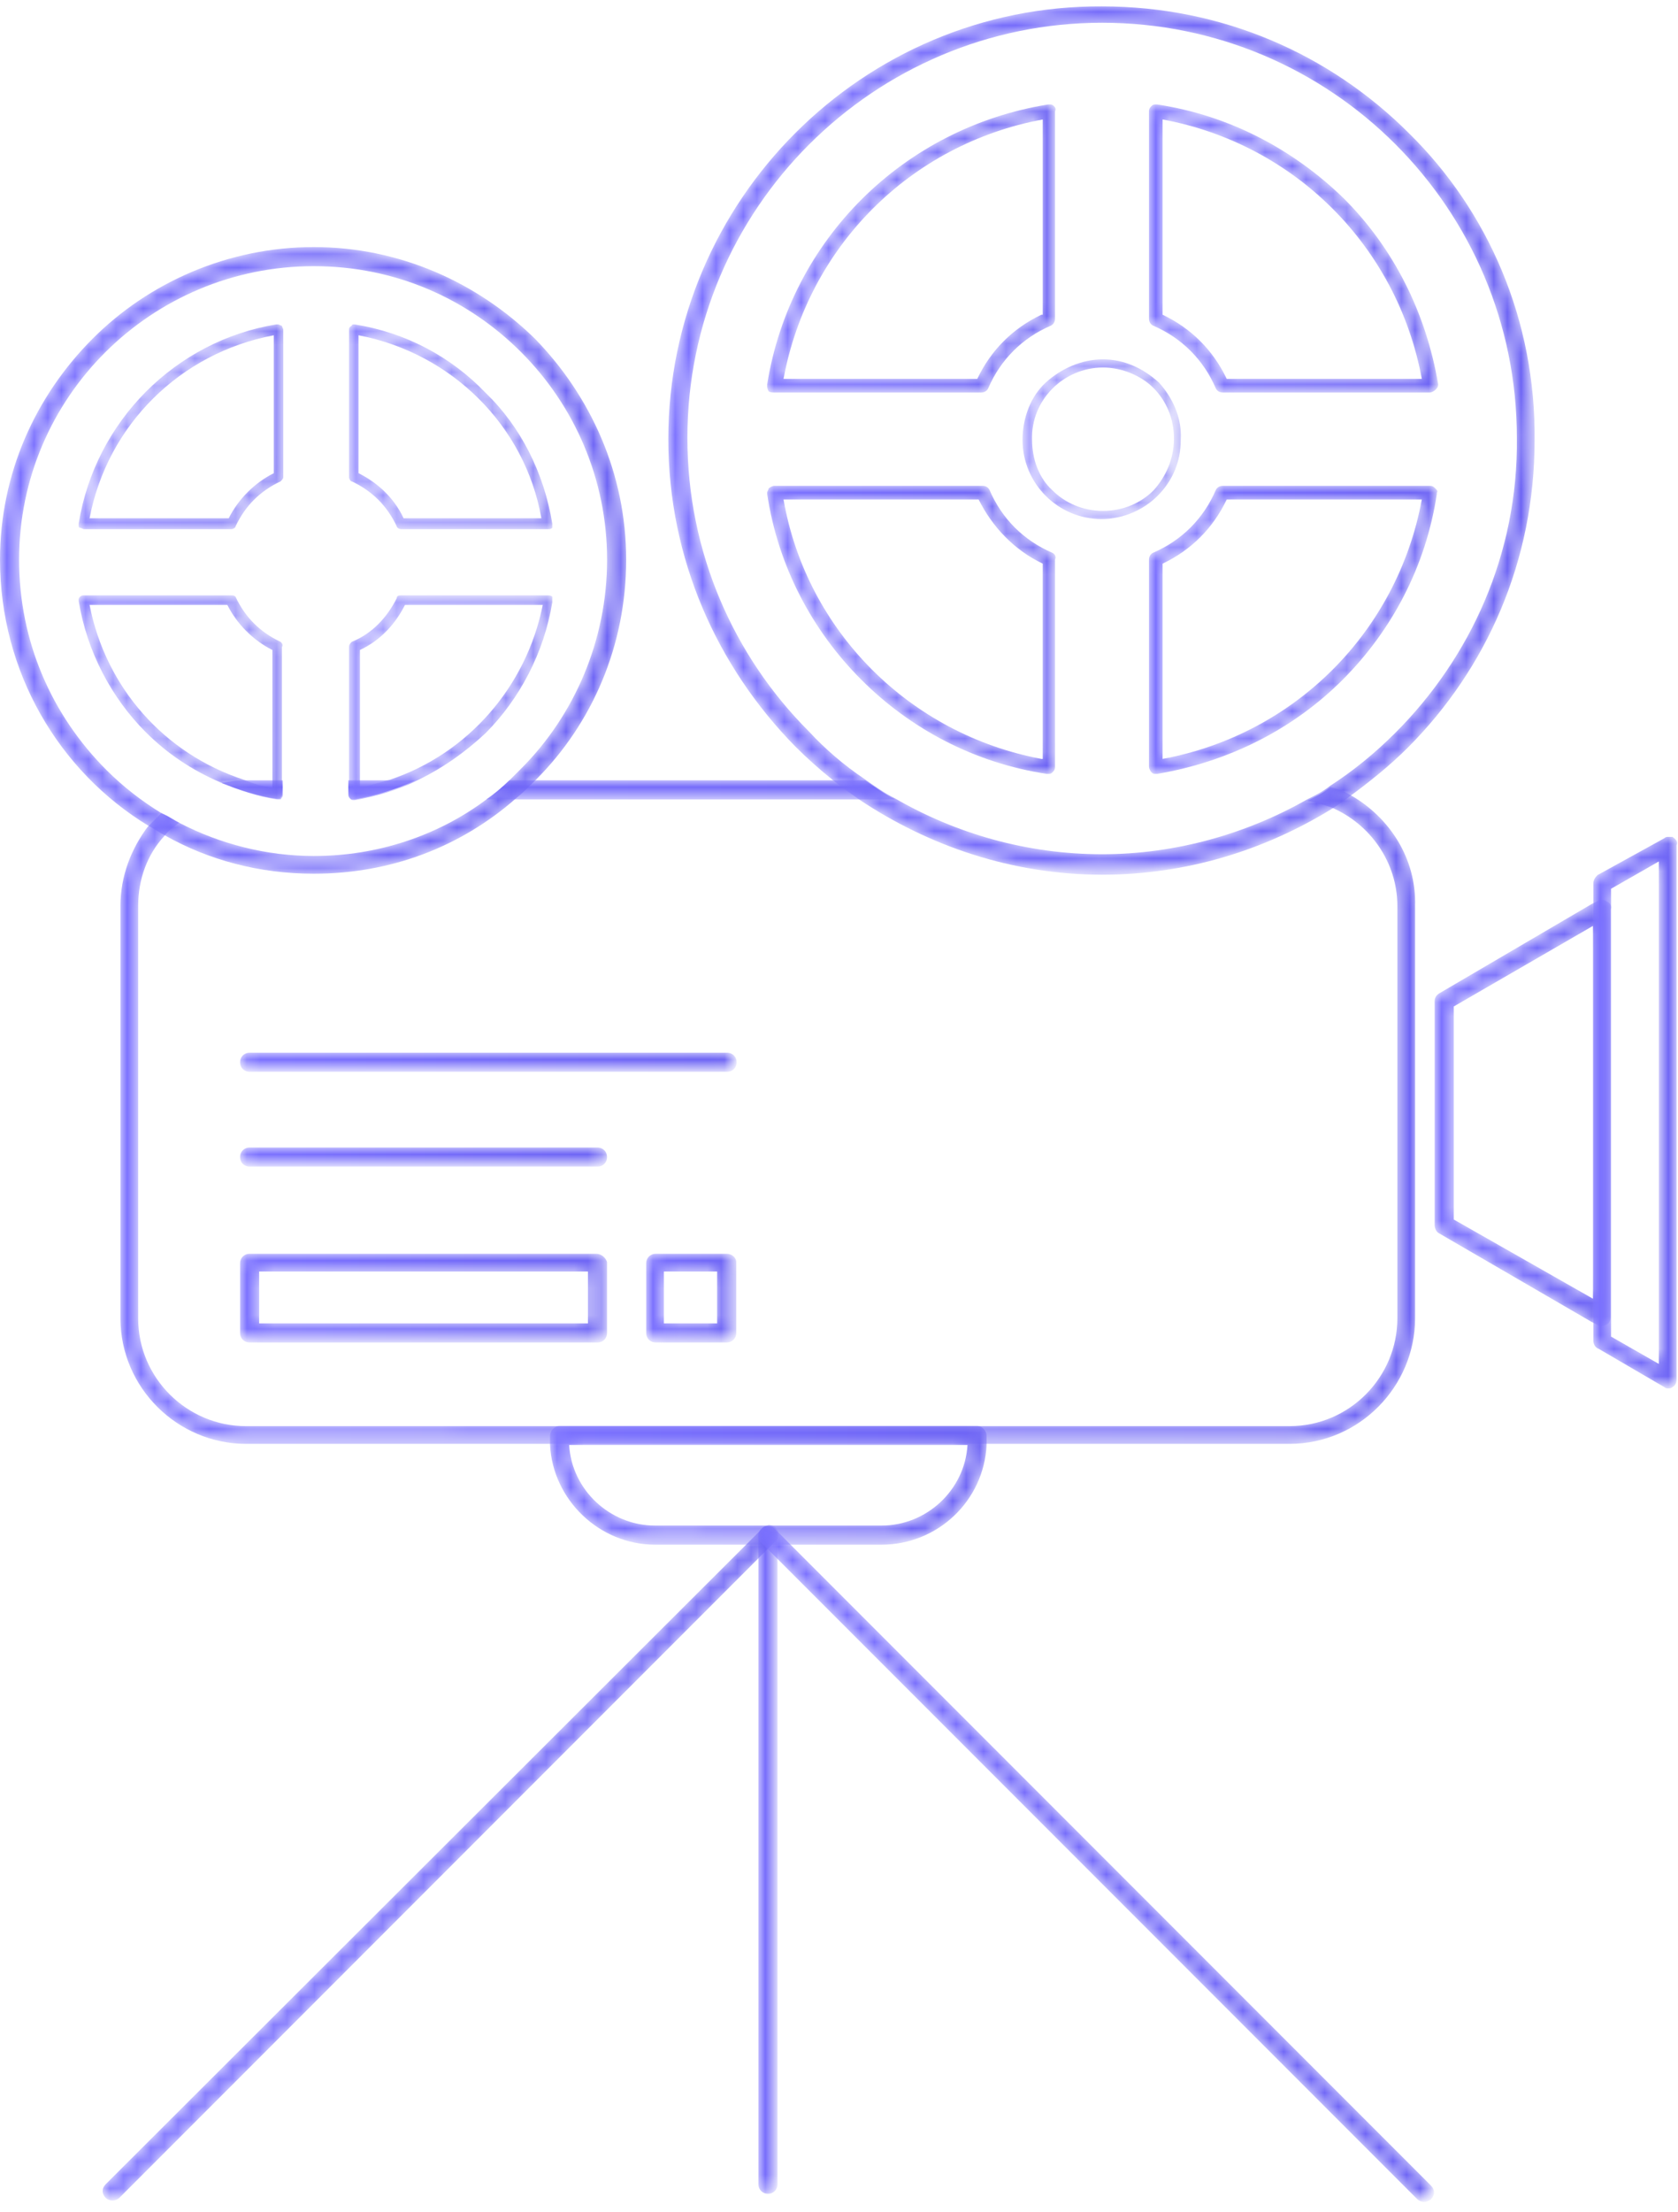 <?xml version="1.0" encoding="utf-8"?>
<!-- Generator: Adobe Illustrator 24.1.0, SVG Export Plug-In . SVG Version: 6.00 Build 0)  -->
<svg version="1.1" id="Capa_1" xmlns="http://www.w3.org/2000/svg" xmlns:xlink="http://www.w3.org/1999/xlink" x="0px" y="0px"
	 viewBox="0 0 123 162" style="enable-background:new 0 0 123 162;" xml:space="preserve">
<style type="text/css">
	.st0{filter:url(#Adobe_OpacityMaskFilter);}
	.st1{fill-rule:evenodd;clip-rule:evenodd;fill:#FFFFFF;}
	.st2{mask:url(#mask-2_1_);fill-rule:evenodd;clip-rule:evenodd;fill:url(#Fill-3_1_);}
	.st3{filter:url(#Adobe_OpacityMaskFilter_1_);}
	.st4{mask:url(#mask-5_1_);fill-rule:evenodd;clip-rule:evenodd;fill:url(#Fill-8_1_);}
	.st5{filter:url(#Adobe_OpacityMaskFilter_2_);}
	.st6{mask:url(#mask-8_1_);fill-rule:evenodd;clip-rule:evenodd;fill:url(#Fill-13_1_);}
	.st7{filter:url(#Adobe_OpacityMaskFilter_3_);}
	.st8{mask:url(#mask-11_1_);fill-rule:evenodd;clip-rule:evenodd;fill:url(#Fill-18_1_);}
	.st9{filter:url(#Adobe_OpacityMaskFilter_4_);}
	.st10{mask:url(#mask-14_1_);fill-rule:evenodd;clip-rule:evenodd;fill:url(#Fill-23_1_);}
	.st11{filter:url(#Adobe_OpacityMaskFilter_5_);}
	.st12{mask:url(#mask-17_1_);fill-rule:evenodd;clip-rule:evenodd;fill:url(#Fill-26_1_);}
	.st13{filter:url(#Adobe_OpacityMaskFilter_6_);}
	.st14{mask:url(#mask-20_1_);fill-rule:evenodd;clip-rule:evenodd;fill:url(#Fill-29_1_);}
	.st15{filter:url(#Adobe_OpacityMaskFilter_7_);}
	.st16{mask:url(#mask-23_1_);fill-rule:evenodd;clip-rule:evenodd;fill:url(#Fill-32_1_);}
	.st17{filter:url(#Adobe_OpacityMaskFilter_8_);}
	.st18{mask:url(#mask-26_1_);fill-rule:evenodd;clip-rule:evenodd;fill:url(#Fill-35_1_);}
	.st19{filter:url(#Adobe_OpacityMaskFilter_9_);}
	.st20{mask:url(#mask-29_1_);fill-rule:evenodd;clip-rule:evenodd;fill:url(#Fill-38_1_);}
	.st21{filter:url(#Adobe_OpacityMaskFilter_10_);}
	.st22{mask:url(#mask-32_1_);fill-rule:evenodd;clip-rule:evenodd;fill:url(#Fill-41_1_);}
	.st23{filter:url(#Adobe_OpacityMaskFilter_11_);}
	.st24{mask:url(#mask-35_1_);fill-rule:evenodd;clip-rule:evenodd;fill:url(#Fill-44_1_);}
	.st25{filter:url(#Adobe_OpacityMaskFilter_12_);}
	.st26{mask:url(#mask-38_1_);fill-rule:evenodd;clip-rule:evenodd;fill:url(#Fill-49_1_);}
	.st27{filter:url(#Adobe_OpacityMaskFilter_13_);}
	.st28{mask:url(#mask-41_1_);fill-rule:evenodd;clip-rule:evenodd;fill:url(#Fill-54_1_);}
	.st29{filter:url(#Adobe_OpacityMaskFilter_14_);}
	.st30{mask:url(#mask-44_1_);fill-rule:evenodd;clip-rule:evenodd;fill:url(#Fill-59_1_);}
	.st31{filter:url(#Adobe_OpacityMaskFilter_15_);}
	.st32{mask:url(#mask-47_1_);fill-rule:evenodd;clip-rule:evenodd;fill:url(#Fill-64_1_);}
	.st33{filter:url(#Adobe_OpacityMaskFilter_16_);}
	.st34{mask:url(#mask-50_1_);fill-rule:evenodd;clip-rule:evenodd;fill:url(#Fill-69_1_);}
	.st35{filter:url(#Adobe_OpacityMaskFilter_17_);}
	.st36{mask:url(#mask-53_1_);fill-rule:evenodd;clip-rule:evenodd;fill:url(#Fill-74_1_);}
	.st37{filter:url(#Adobe_OpacityMaskFilter_18_);}
	.st38{mask:url(#mask-56_1_);fill-rule:evenodd;clip-rule:evenodd;fill:url(#Fill-79_1_);}
	.st39{filter:url(#Adobe_OpacityMaskFilter_19_);}
	.st40{mask:url(#mask-59_1_);fill-rule:evenodd;clip-rule:evenodd;fill:url(#Fill-84_1_);}
	.st41{filter:url(#Adobe_OpacityMaskFilter_20_);}
	.st42{mask:url(#mask-62_1_);fill-rule:evenodd;clip-rule:evenodd;fill:url(#Fill-89_1_);}
	.st43{filter:url(#Adobe_OpacityMaskFilter_21_);}
	.st44{mask:url(#mask-65_1_);fill-rule:evenodd;clip-rule:evenodd;fill:url(#Fill-94_1_);}
</style>
<desc>Created with Sketch.</desc>
<g id="GIFOS">
	<g id="_x30_0-UI-Kit" transform="translate(-639, -2141)">
		<g id="camara" transform="translate(639, 2141)">
			<g id="Group-97">
				<g id="Group-5" transform="translate(8.328, 57.055)">
					<g id="Clip-4">
					</g>
					<defs>
						<filter id="Adobe_OpacityMaskFilter" filterUnits="userSpaceOnUse" x="0.5" y="0.1" width="95" height="48.7">
							<feColorMatrix  type="matrix" values="1 0 0 0 0  0 1 0 0 0  0 0 1 0 0  0 0 0 1 0"/>
						</filter>
					</defs>
					<mask maskUnits="userSpaceOnUse" x="0.5" y="0.1" width="95" height="48.7" id="mask-2_1_">
						<g class="st0">
							<path id="path-1_1_" class="st1" d="M9.7,0.1c-5.1,0-9.3,4.1-9.3,9.2l0,0v30.2c0,5.1,4.2,9.2,9.3,9.2l0,0h76.5
								c5.1,0,9.3-4.1,9.3-9.2l0,0V9.3c0-5.1-4.2-9.2-9.3-9.2l0,0H9.7z M1.8,39.6V9.3c0-4.3,3.5-7.9,7.9-7.9l0,0h76.5
								c4.3,0,7.9,3.5,7.9,7.9l0,0v30.2c0,4.3-3.5,7.9-7.9,7.9l0,0H9.7C5.4,47.4,1.8,43.9,1.8,39.6L1.8,39.6z"/>
						</g>
					</mask>
					
						<linearGradient id="Fill-3_1_" gradientUnits="userSpaceOnUse" x1="-241.845" y1="437.362" x2="-240.845" y2="437.362" gradientTransform="matrix(95.039 0 0 -48.73 22985.068 21337.086)">
						<stop  offset="0" style="stop-color:#7C72FF"/>
						<stop  offset="1" style="stop-color:#6D64F4"/>
					</linearGradient>
					<path id="Fill-3" class="st2" d="M17.2,0.1v1c0,0.1,0,0.2,0.1,0.3c0.1,0.1,0.1,0.1,0.2,0.1c0,0,0,0,0.1,0
						c1.6-0.3,3.1-0.7,4.5-1.4H17.2z M90.7,1.2C90.7,1.2,90.7,1.2,90.7,1.2c-0.5-0.3-1-0.5-1.5-0.6c-0.5,0.4-1.1,0.7-1.7,1
						c0.6,0.1,1.2,0.3,1.8,0.5c2.8,1.2,4.8,4,4.8,7.2v30.2c0,4.3-3.5,7.9-7.9,7.9H9.7c-4.3,0-7.9-3.5-7.9-7.9V9.3
						c0-2,0.7-3.8,1.9-5.1c0.3-0.4,0.7-0.7,1.1-1C4.4,3,4,2.7,3.5,2.5c-0.3,0.3-0.7,0.7-1,1C1.3,5.1,0.5,7.1,0.5,9.3v30.2
						c0,5.1,4.2,9.2,9.2,9.2h76.5c5.1,0,9.2-4.2,9.2-9.2V9.3C95.5,5.8,93.5,2.8,90.7,1.2z M57.3,1.5c-0.8-0.4-1.5-0.9-2.2-1.4H29
						c-0.5,0.5-1.1,1-1.7,1.4H57.3z M9.7,0.1c-0.1,0-0.2,0-0.2,0c-0.5,0-1.1,0.1-1.6,0.2c1.3,0.5,2.7,1,4.1,1.2c0,0,0,0,0.1,0
						c0.1,0,0.2,0,0.2-0.1c0.1-0.1,0.1-0.2,0.1-0.3v-1H9.7z"/>
				</g>
				<g id="Group-10" transform="translate(48.688, 0.067)">
					<g id="Clip-9">
					</g>
					<defs>
						<filter id="Adobe_OpacityMaskFilter_1_" filterUnits="userSpaceOnUse" x="0.3" y="0.3" width="63.6" height="63.6">
							<feColorMatrix  type="matrix" values="1 0 0 0 0  0 1 0 0 0  0 0 1 0 0  0 0 0 1 0"/>
						</filter>
					</defs>
					<mask maskUnits="userSpaceOnUse" x="0.3" y="0.3" width="63.6" height="63.6" id="mask-5_1_">
						<g class="st3">
							<path id="path-4_1_" class="st1" d="M32.1,0.3C14.6,0.3,0.3,14.6,0.3,32.1l0,0c0,17.5,14.3,31.8,31.8,31.8l0,0
								c17.5,0,31.8-14.3,31.8-31.8l0,0C63.9,14.6,49.7,0.3,32.1,0.3z M1.7,32.1c0-16.8,13.6-30.4,30.4-30.4l0,0
								c16.8,0,30.4,13.6,30.4,30.4l0,0c0,16.8-13.6,30.4-30.4,30.4l0,0C15.4,62.5,1.7,48.9,1.7,32.1L1.7,32.1z"/>
						</g>
					</mask>
					
						<linearGradient id="Fill-8_1_" gradientUnits="userSpaceOnUse" x1="-280.976" y1="495.977" x2="-279.976" y2="495.977" gradientTransform="matrix(63.596 0 0 -63.564 17869.162 31558.195)">
						<stop  offset="0" style="stop-color:#7C72FF"/>
						<stop  offset="1" style="stop-color:#6D64F4"/>
					</linearGradient>
					<path id="Fill-8" class="st4" d="M54.6,9.7c-5.8-5.8-13.7-9.3-22.5-9.3C14.6,0.3,0.3,14.6,0.3,32.1c0,8.8,3.6,16.7,9.3,22.5
						c0.9,0.9,1.8,1.7,2.8,2.5c0.6,0.5,1.2,0.9,1.9,1.4c5.1,3.4,11.2,5.5,17.8,5.5c6.2,0,11.9-1.8,16.8-4.8c0.5-0.3,0.9-0.6,1.3-0.9
						c0,0,0,0,0,0c1.5-1.1,3-2.3,4.3-3.6c5.8-5.8,9.3-13.7,9.3-22.5C63.9,23.4,60.4,15.4,54.6,9.7z M53.6,53.6
						c-1.5,1.5-3.1,2.8-4.8,3.9c-0.5,0.4-1.1,0.7-1.7,1c-4.4,2.5-9.6,4-15,4c-5.5,0-10.7-1.5-15.2-4.1c-0.8-0.4-1.5-0.9-2.2-1.4
						c-1.5-1-2.9-2.2-4.1-3.5c-5.5-5.5-8.9-13.1-8.9-21.5c0-16.8,13.7-30.4,30.4-30.4c8.4,0,16,3.4,21.5,8.9
						c5.5,5.5,8.9,13.1,8.9,21.5C62.6,40.5,59.1,48.1,53.6,53.6z"/>
				</g>
				<g id="Group-15" transform="translate(0, 17.996)">
					<g id="Clip-14">
					</g>
					<defs>
						<filter id="Adobe_OpacityMaskFilter_2_" filterUnits="userSpaceOnUse" x="0" y="0.1" width="45.9" height="45.9">
							<feColorMatrix  type="matrix" values="1 0 0 0 0  0 1 0 0 0  0 0 1 0 0  0 0 0 1 0"/>
						</filter>
					</defs>
					<mask maskUnits="userSpaceOnUse" x="0" y="0.1" width="45.9" height="45.9" id="mask-8_1_">
						<g class="st5">
							<path id="path-7_1_" class="st1" d="M0,23C0,35.7,10.3,46,23,46l0,0c12.7,0,23-10.3,23-22.9l0,0c0-12.6-10.3-22.9-23-22.9
								l0,0C10.3,0.1,0,10.4,0,23 M1.4,23C1.4,11.1,11.1,1.5,23,1.5l0,0c11.9,0,21.6,9.7,21.6,21.6l0,0c0,11.9-9.7,21.6-21.6,21.6
								l0,0C11.1,44.6,1.4,34.9,1.4,23"/>
						</g>
					</mask>
					
						<linearGradient id="Fill-13_1_" gradientUnits="userSpaceOnUse" x1="-230.858" y1="475.988" x2="-229.858" y2="475.988" gradientTransform="matrix(45.901 0 0 -45.877 10596.584 21860.104)">
						<stop  offset="0" style="stop-color:#7C72FF"/>
						<stop  offset="1" style="stop-color:#6D64F4"/>
					</linearGradient>
					<path id="Fill-13" class="st6" d="M39.2,6.8C35,2.7,29.3,0.1,23,0.1c-6.3,0-12.1,2.6-16.2,6.7C2.6,11,0,16.7,0,23
						c0,8.2,4.3,15.5,10.9,19.5c0.4,0.2,0.8,0.5,1.2,0.7C15.3,45,19,46,23,46c5.7,0,10.8-2,14.8-5.5c0.5-0.4,0.9-0.8,1.4-1.3
						c0,0,0.1-0.1,0.1-0.1c4.1-4.1,6.6-9.8,6.6-16.1C45.9,16.7,43.3,11,39.2,6.8z M38.2,38.3c-0.3,0.3-0.6,0.6-0.9,0.9
						c-0.5,0.5-1.1,1-1.7,1.4c-3.5,2.6-7.9,4.1-12.6,4.1c-3.5,0-6.9-0.9-9.8-2.4c-0.4-0.2-0.9-0.5-1.3-0.7c-1.5-0.9-2.9-2-4.1-3.2
						C3.8,34.4,1.4,29,1.4,23C1.4,11.1,11.1,1.5,23,1.5c6,0,11.3,2.4,15.2,6.3c3.9,3.9,6.3,9.3,6.3,15.2S42.1,34.4,38.2,38.3z"/>
				</g>
				<g id="Group-20" transform="translate(74.953, 26.32)">
					<g id="Clip-19">
					</g>
					<defs>
						<filter id="Adobe_OpacityMaskFilter_3_" filterUnits="userSpaceOnUse" x="0" y="0" width="11.7" height="11.7">
							<feColorMatrix  type="matrix" values="1 0 0 0 0  0 1 0 0 0  0 0 1 0 0  0 0 0 1 0"/>
						</filter>
					</defs>
					<mask maskUnits="userSpaceOnUse" x="0" y="0" width="11.7" height="11.7" id="mask-11_1_">
						<g class="st7">
							<path id="path-10_1_" class="st1" d="M0,5.9c0,3.2,2.6,5.8,5.8,5.8l0,0c3.2,0,5.8-2.6,5.8-5.8l0,0C11.7,2.6,9.1,0,5.9,0l0,0
								C2.6,0,0,2.6,0,5.9 M0.6,5.9C0.6,3,3,0.6,5.9,0.6l0,0c2.9,0,5.2,2.3,5.2,5.2l0,0c0,2.9-2.3,5.2-5.2,5.2l0,0
								C3,11.1,0.6,8.7,0.6,5.9"/>
						</g>
					</mask>
					
						<linearGradient id="Fill-18_1_" gradientUnits="userSpaceOnUse" x1="-290.729" y1="445.94" x2="-289.729" y2="445.94" gradientTransform="matrix(11.67 0 0 -11.664 3392.725 5207.313)">
						<stop  offset="0" style="stop-color:#7C72FF"/>
						<stop  offset="1" style="stop-color:#6D64F4"/>
					</linearGradient>
					<path id="Fill-18" class="st8" d="M10,1.7C8.9,0.7,7.5,0,5.9,0C4.3,0,2.8,0.7,1.7,1.7S0,4.3,0,5.9c0,3.2,2.6,5.8,5.8,5.8
						c1.6,0,3.1-0.7,4.1-1.7c1.1-1.1,1.7-2.5,1.7-4.1C11.7,4.3,11,2.8,10,1.7z M9.6,9.6c-0.9,0.9-2.2,1.5-3.7,1.5s-2.8-0.6-3.7-1.5
						c-1-0.9-1.5-2.3-1.5-3.7C0.6,3,3,0.6,5.9,0.6c1.4,0,2.8,0.6,3.7,1.5c0.9,0.9,1.5,2.2,1.5,3.7S10.5,8.6,9.6,9.6z"/>
				</g>
				<g id="Group-25" transform="translate(39.719, 104.439)">
					<g id="Clip-24">
					</g>
					<defs>
						<filter id="Adobe_OpacityMaskFilter_4_" filterUnits="userSpaceOnUse" x="0.6" y="0" width="32" height="8.6">
							<feColorMatrix  type="matrix" values="1 0 0 0 0  0 1 0 0 0  0 0 1 0 0  0 0 0 1 0"/>
						</filter>
					</defs>
					<mask maskUnits="userSpaceOnUse" x="0.6" y="0" width="32" height="8.6" id="mask-14_1_">
						<g class="st9">
							<path id="path-13_1_" class="st1" d="M1.3,0C0.9,0,0.6,0.4,0.6,0.7l0,0V1c0,4.2,3.4,7.7,7.7,7.7l0,0h16.6
								c4.2,0,7.7-3.4,7.7-7.7l0,0V0.7c0-0.4-0.3-0.7-0.7-0.7l0,0H1.3z M2,1.4h29.2c-0.2,3.3-2.9,5.9-6.3,5.9l0,0H8.3
								C5,7.3,2.2,4.7,2,1.4L2,1.4z"/>
						</g>
					</mask>
					
						<linearGradient id="Fill-23_1_" gradientUnits="userSpaceOnUse" x1="-268.331" y1="357.687" x2="-267.331" y2="357.687" gradientTransform="matrix(31.945 0 0 -8.653 8572.558 3099.514)">
						<stop  offset="0" style="stop-color:#7C72FF"/>
						<stop  offset="1" style="stop-color:#6D64F4"/>
					</linearGradient>
					<path id="Fill-23" class="st10" d="M31.9,0H1.3C0.9,0,0.6,0.4,0.6,0.7V1c0,0.1,0,0.3,0,0.4c0.2,4,3.6,7.3,7.7,7.3h16.6
						c4.1,0,7.5-3.2,7.7-7.3c0-0.1,0-0.3,0-0.4V0.7C32.6,0.4,32.3,0,31.9,0z M24.9,7.3H8.3C5,7.3,2.2,4.7,2,1.4h29.2
						C31,4.7,28.2,7.3,24.9,7.3z"/>
				</g>
				<g id="Group-28" transform="translate(55.094, 111.482)">
					<g id="Clip-27">
					</g>
					<defs>
						<filter id="Adobe_OpacityMaskFilter_5_" filterUnits="userSpaceOnUse" x="0.5" y="0.3" width="1.4" height="48.9">
							<feColorMatrix  type="matrix" values="1 0 0 0 0  0 1 0 0 0  0 0 1 0 0  0 0 0 1 0"/>
						</filter>
					</defs>
					<mask maskUnits="userSpaceOnUse" x="0.5" y="0.3" width="1.4" height="48.9" id="mask-17_1_">
						<g class="st11">
							<path id="path-16_1_" class="st1" d="M0.5,1v47.5c0,0.4,0.3,0.7,0.7,0.7l0,0c0.4,0,0.7-0.3,0.7-0.7l0,0V1
								c0-0.4-0.3-0.7-0.7-0.7l0,0C0.8,0.3,0.5,0.6,0.5,1"/>
						</g>
					</mask>
					
						<linearGradient id="Fill-26_1_" gradientUnits="userSpaceOnUse" x1="-120.217" y1="382.956" x2="-119.217" y2="382.956" gradientTransform="matrix(1.381 0 0 -48.875 166.572 18741.807)">
						<stop  offset="0" style="stop-color:#7C72FF"/>
						<stop  offset="1" style="stop-color:#6D64F4"/>
					</linearGradient>
					<path id="Fill-26" class="st12" d="M0.5,1v47.5c0,0.4,0.3,0.7,0.7,0.7l0,0c0.4,0,0.7-0.3,0.7-0.7l0,0V1c0-0.4-0.3-0.7-0.7-0.7
						l0,0C0.8,0.3,0.5,0.6,0.5,1"/>
				</g>
				<g id="Group-31" transform="translate(7.047, 111.482)">
					<g id="Clip-30">
					</g>
					<defs>
						<filter id="Adobe_OpacityMaskFilter_6_" filterUnits="userSpaceOnUse" x="0.5" y="0.3" width="49.5" height="49.4">
							<feColorMatrix  type="matrix" values="1 0 0 0 0  0 1 0 0 0  0 0 1 0 0  0 0 0 1 0"/>
						</filter>
					</defs>
					<mask maskUnits="userSpaceOnUse" x="0.5" y="0.3" width="49.5" height="49.4" id="mask-20_1_">
						<g class="st13">
							<path id="path-19_1_" class="st1" d="M48.8,0.5L0.7,48.5c-0.3,0.3-0.3,0.7,0,1l0,0c0.1,0.1,0.3,0.2,0.5,0.2l0,0
								c0.2,0,0.4-0.1,0.5-0.2l0,0L49.8,1.4c0.3-0.3,0.3-0.7,0-1l0,0c-0.1-0.1-0.3-0.2-0.5-0.2l0,0C49.1,0.3,48.9,0.3,48.8,0.5"/>
						</g>
					</mask>
					
						<linearGradient id="Fill-29_1_" gradientUnits="userSpaceOnUse" x1="-238.275" y1="383.035" x2="-237.275" y2="383.035" gradientTransform="matrix(49.458 0 0 -49.436 11785.024 18960.793)">
						<stop  offset="0" style="stop-color:#7C72FF"/>
						<stop  offset="1" style="stop-color:#6D64F4"/>
					</linearGradient>
					<path id="Fill-29" class="st14" d="M48.8,0.5L0.7,48.5c-0.3,0.3-0.3,0.7,0,1l0,0c0.1,0.1,0.3,0.2,0.5,0.2l0,0
						c0.2,0,0.4-0.1,0.5-0.2l0,0L49.8,1.4c0.3-0.3,0.3-0.7,0-1l0,0c-0.1-0.1-0.3-0.2-0.5-0.2l0,0C49.1,0.3,48.9,0.3,48.8,0.5"/>
				</g>
				<g id="Group-34" transform="translate(55.094, 111.482)">
					<g id="Clip-33">
					</g>
					<defs>
						<filter id="Adobe_OpacityMaskFilter_7_" filterUnits="userSpaceOnUse" x="0.5" y="0.3" width="49.5" height="49.4">
							<feColorMatrix  type="matrix" values="1 0 0 0 0  0 1 0 0 0  0 0 1 0 0  0 0 0 1 0"/>
						</filter>
					</defs>
					<mask maskUnits="userSpaceOnUse" x="0.5" y="0.3" width="49.5" height="49.4" id="mask-23_1_">
						<g class="st15">
							<path id="path-22_1_" class="st1" d="M0.7,0.5c-0.3,0.3-0.3,0.7,0,1l0,0l48.1,48.1c0.1,0.1,0.3,0.2,0.5,0.2l0,0
								c0.2,0,0.4-0.1,0.5-0.2l0,0c0.3-0.3,0.3-0.7,0-1l0,0L1.7,0.5C1.6,0.3,1.4,0.3,1.2,0.3l0,0C1,0.3,0.9,0.3,0.7,0.5"/>
						</g>
					</mask>
					
						<linearGradient id="Fill-32_1_" gradientUnits="userSpaceOnUse" x1="-286.322" y1="383.035" x2="-285.322" y2="383.035" gradientTransform="matrix(49.458 0 0 -49.436 14161.389 18960.793)">
						<stop  offset="0" style="stop-color:#7C72FF"/>
						<stop  offset="1" style="stop-color:#6D64F4"/>
					</linearGradient>
					<path id="Fill-32" class="st16" d="M0.7,0.5c-0.3,0.3-0.3,0.7,0,1l0,0l48.1,48.1c0.1,0.1,0.3,0.2,0.5,0.2l0,0
						c0.2,0,0.4-0.1,0.5-0.2l0,0c0.3-0.3,0.3-0.7,0-1l0,0L1.7,0.5C1.6,0.3,1.4,0.3,1.2,0.3l0,0C1,0.3,0.9,0.3,0.7,0.5"/>
				</g>
				<g id="Group-37" transform="translate(17.297, 91.632)">
					<g id="Clip-36">
					</g>
					<defs>
						<filter id="Adobe_OpacityMaskFilter_8_" filterUnits="userSpaceOnUse" x="0.3" y="0.2" width="26.8" height="6.5">
							<feColorMatrix  type="matrix" values="1 0 0 0 0  0 1 0 0 0  0 0 1 0 0  0 0 0 1 0"/>
						</filter>
					</defs>
					<mask maskUnits="userSpaceOnUse" x="0.3" y="0.2" width="26.8" height="6.5" id="mask-26_1_">
						<g class="st17">
							<path id="path-25_1_" class="st1" d="M1,0.2c-0.4,0-0.7,0.3-0.7,0.7l0,0V6c0,0.4,0.3,0.7,0.7,0.7l0,0h25.5
								c0.4,0,0.7-0.3,0.7-0.7l0,0V0.8c0-0.4-0.3-0.7-0.7-0.7l0,0H1z M1.7,5.3h24.1V1.5H1.7V5.3z"/>
						</g>
					</mask>
					
						<linearGradient id="Fill-35_1_" gradientUnits="userSpaceOnUse" x1="-244.508" y1="357.588" x2="-243.508" y2="357.588" gradientTransform="matrix(26.852 0 0 -6.513 6565.91 2332.258)">
						<stop  offset="0" style="stop-color:#7C72FF"/>
						<stop  offset="1" style="stop-color:#6D64F4"/>
					</linearGradient>
					<path id="Fill-35" class="st18" d="M26.4,0.2H1c-0.4,0-0.7,0.3-0.7,0.7V6c0,0.4,0.3,0.7,0.7,0.7h25.5c0.4,0,0.7-0.3,0.7-0.7
						V0.8C27.1,0.5,26.8,0.2,26.4,0.2z M25.8,5.3H1.7V1.5h24.1V5.3z"/>
				</g>
				<g id="Group-40" transform="translate(46.766, 91.632)">
					<g id="Clip-39">
					</g>
					<defs>
						<filter id="Adobe_OpacityMaskFilter_9_" filterUnits="userSpaceOnUse" x="0.6" y="0.2" width="6.6" height="6.5">
							<feColorMatrix  type="matrix" values="1 0 0 0 0  0 1 0 0 0  0 0 1 0 0  0 0 0 1 0"/>
						</filter>
					</defs>
					<mask maskUnits="userSpaceOnUse" x="0.6" y="0.2" width="6.6" height="6.5" id="mask-29_1_">
						<g class="st19">
							<path id="path-28_1_" class="st1" d="M1.3,0.2c-0.4,0-0.7,0.3-0.7,0.7l0,0V6c0,0.4,0.3,0.7,0.7,0.7l0,0h5.2
								c0.4,0,0.7-0.3,0.7-0.7l0,0V0.8c0-0.4-0.3-0.7-0.7-0.7l0,0H1.3z M1.9,5.3h3.9V1.5H1.9V5.3z"/>
						</g>
					</mask>
					
						<linearGradient id="Fill-38_1_" gradientUnits="userSpaceOnUse" x1="-247.147" y1="357.588" x2="-246.146" y2="357.588" gradientTransform="matrix(6.626 0 0 -6.513 1638.155 2332.258)">
						<stop  offset="0" style="stop-color:#7C72FF"/>
						<stop  offset="1" style="stop-color:#6D64F4"/>
					</linearGradient>
					<path id="Fill-38" class="st20" d="M6.5,0.2H1.3c-0.4,0-0.7,0.3-0.7,0.7V6c0,0.4,0.3,0.7,0.7,0.7h5.2c0.4,0,0.7-0.3,0.7-0.7
						V0.8C7.2,0.5,6.9,0.2,6.5,0.2z M5.8,5.3H1.9V1.5h3.9V5.3z"/>
				</g>
				<g id="Group-43" transform="translate(17.297, 83.949)">
					<g id="Clip-42">
					</g>
					<defs>
						<filter id="Adobe_OpacityMaskFilter_10_" filterUnits="userSpaceOnUse" x="0.3" y="0.1" width="26.9" height="1.4">
							<feColorMatrix  type="matrix" values="1 0 0 0 0  0 1 0 0 0  0 0 1 0 0  0 0 0 1 0"/>
						</filter>
					</defs>
					<mask maskUnits="userSpaceOnUse" x="0.3" y="0.1" width="26.9" height="1.4" id="mask-32_1_">
						<g class="st21">
							<path id="path-31_1_" class="st1" d="M1,0.1c-0.4,0-0.7,0.3-0.7,0.7l0,0c0,0.4,0.3,0.7,0.7,0.7l0,0h25.5
								c0.4,0,0.7-0.3,0.7-0.7l0,0c0-0.4-0.3-0.7-0.7-0.7l0,0H1z"/>
						</g>
					</mask>
					
						<linearGradient id="Fill-41_1_" gradientUnits="userSpaceOnUse" x1="-244.508" y1="171.329" x2="-243.508" y2="171.329" gradientTransform="matrix(26.852 0 0 -1.381 6565.91 237.351)">
						<stop  offset="0" style="stop-color:#7C72FF"/>
						<stop  offset="1" style="stop-color:#6D64F4"/>
					</linearGradient>
					<path id="Fill-41" class="st22" d="M1,0.1c-0.4,0-0.7,0.3-0.7,0.7l0,0c0,0.4,0.3,0.7,0.7,0.7l0,0h25.5c0.4,0,0.7-0.3,0.7-0.7
						l0,0c0-0.4-0.3-0.7-0.7-0.7l0,0H1z"/>
				</g>
				<g id="Group-46" transform="translate(17.297, 76.905)">
					<g id="Clip-45">
					</g>
					<defs>
						<filter id="Adobe_OpacityMaskFilter_11_" filterUnits="userSpaceOnUse" x="0.3" y="0.2" width="36.4" height="1.4">
							<feColorMatrix  type="matrix" values="1 0 0 0 0  0 1 0 0 0  0 0 1 0 0  0 0 0 1 0"/>
						</filter>
					</defs>
					<mask maskUnits="userSpaceOnUse" x="0.3" y="0.2" width="36.4" height="1.4" id="mask-35_1_">
						<g class="st23">
							<path id="path-34_1_" class="st1" d="M1,0.2c-0.4,0-0.7,0.3-0.7,0.7l0,0c0,0.4,0.3,0.7,0.7,0.7l0,0h35c0.4,0,0.7-0.3,0.7-0.7
								l0,0c0-0.4-0.3-0.7-0.7-0.7l0,0H1z"/>
						</g>
					</mask>
					
						<linearGradient id="Fill-44_1_" gradientUnits="userSpaceOnUse" x1="-246.809" y1="178.487" x2="-245.809" y2="178.487" gradientTransform="matrix(36.377 0 0 -1.381 8978.516 247.402)">
						<stop  offset="0" style="stop-color:#7C72FF"/>
						<stop  offset="1" style="stop-color:#6D64F4"/>
					</linearGradient>
					<path id="Fill-44" class="st24" d="M1,0.2c-0.4,0-0.7,0.3-0.7,0.7l0,0c0,0.4,0.3,0.7,0.7,0.7l0,0h35c0.4,0,0.7-0.3,0.7-0.7l0,0
						c0-0.4-0.3-0.7-0.7-0.7l0,0H1z"/>
				</g>
				<g id="Group-51" transform="translate(105.062, 66.02)">
					<g id="Clip-50">
					</g>
					<defs>
						<filter id="Adobe_OpacityMaskFilter_12_" filterUnits="userSpaceOnUse" x="0.1" y="-0.1" width="12.9" height="31.1">
							<feColorMatrix  type="matrix" values="1 0 0 0 0  0 1 0 0 0  0 0 1 0 0  0 0 0 1 0"/>
						</filter>
					</defs>
					<mask maskUnits="userSpaceOnUse" x="0.1" y="-0.1" width="12.9" height="31.1" id="mask-38_1_">
						<g class="st25">
							<path id="path-37_1_" class="st1" d="M12.1,0L0.5,6.7C0.3,6.8,0.1,7,0.1,7.3l0,0v16.4c0,0.2,0.1,0.5,0.3,0.6l0,0l11.6,6.7
								c0.1,0.1,0.2,0.1,0.3,0.1l0,0c0.1,0,0.2,0,0.3-0.1l0,0c0.2-0.1,0.3-0.4,0.3-0.6l0,0V0.6c0-0.2-0.1-0.5-0.3-0.6l0,0
								c-0.1-0.1-0.2-0.1-0.3-0.1l0,0C12.3-0.1,12.2,0,12.1,0L12.1,0z M1.5,23.3V7.7l10.2-5.9v27.3L1.5,23.3z"/>
						</g>
					</mask>
					
						<linearGradient id="Fill-49_1_" gradientUnits="userSpaceOnUse" x1="-322.846" y1="424.449" x2="-321.846" y2="424.449" gradientTransform="matrix(12.956 0 0 -31.11 4182.926 13219.97)">
						<stop  offset="0" style="stop-color:#7C72FF"/>
						<stop  offset="1" style="stop-color:#6D64F4"/>
					</linearGradient>
					<path id="Fill-49" class="st26" d="M12.7,0c-0.1-0.1-0.2-0.1-0.4-0.1c-0.1,0-0.2,0-0.3,0.1l-0.4,0.2L0.5,6.7
						C0.3,6.8,0.1,7,0.1,7.3v16.4c0,0.2,0.1,0.5,0.3,0.6l11.2,6.5l0.4,0.2c0.1,0.1,0.2,0.1,0.3,0.1c0.1,0,0.2,0,0.4-0.1
						c0.2-0.1,0.3-0.3,0.3-0.6V0.6C13.1,0.4,13,0.1,12.7,0z M11.7,29.1L1.5,23.3V7.7l10.2-5.9V29.1z"/>
				</g>
				<g id="Group-56" transform="translate(116.594, 60.897)">
					<g id="Clip-55">
					</g>
					<defs>
						<filter id="Adobe_OpacityMaskFilter_13_" filterUnits="userSpaceOnUse" x="0.2" y="0.4" width="6.2" height="40.5">
							<feColorMatrix  type="matrix" values="1 0 0 0 0  0 1 0 0 0  0 0 1 0 0  0 0 0 1 0"/>
						</filter>
					</defs>
					<mask maskUnits="userSpaceOnUse" x="0.2" y="0.4" width="6.2" height="40.5" id="mask-41_1_">
						<g class="st27">
							<path id="path-40_1_" class="st1" d="M5.4,0.4L0.5,3.2C0.3,3.4,0.2,3.6,0.2,3.8l0,0v33.5c0,0.2,0.1,0.5,0.3,0.6l0,0l4.8,2.8
								c0.1,0.1,0.2,0.1,0.3,0.1l0,0c0.1,0,0.2,0,0.3-0.1l0,0c0.2-0.1,0.3-0.4,0.3-0.6l0,0V1c0-0.2-0.1-0.5-0.3-0.6l0,0
								C5.9,0.4,5.8,0.4,5.7,0.4l0,0C5.6,0.4,5.5,0.4,5.4,0.4L5.4,0.4z M1.6,37V4.2l3.5-2V39L1.6,37z"/>
						</g>
					</mask>
					
						<linearGradient id="Fill-54_1_" gradientUnits="userSpaceOnUse" x1="-314.625" y1="432.101" x2="-313.624" y2="432.101" gradientTransform="matrix(6.216 0 0 -40.489 1955.881 17515.705)">
						<stop  offset="0" style="stop-color:#7C72FF"/>
						<stop  offset="1" style="stop-color:#6D64F4"/>
					</linearGradient>
					<path id="Fill-54" class="st28" d="M6,0.4C5.9,0.4,5.8,0.4,5.7,0.4c-0.1,0-0.2,0-0.3,0.1L0.5,3.2C0.3,3.4,0.2,3.6,0.2,3.8v33.5
						c0,0.2,0.1,0.5,0.4,0.6l4.8,2.8c0.1,0.1,0.2,0.1,0.3,0.1c0.1,0,0.2,0,0.3-0.1c0.2-0.1,0.3-0.3,0.3-0.6V1C6.4,0.8,6.3,0.6,6,0.4
						z M5,39l-3.5-2V4.2l3.5-2V39z"/>
				</g>
				<g id="Group-61" transform="translate(83.922, 7.751)">
					<g id="Clip-60">
					</g>
					<defs>
						<filter id="Adobe_OpacityMaskFilter_14_" filterUnits="userSpaceOnUse" x="0.3" y="-0.1" width="21.2" height="21.2">
							<feColorMatrix  type="matrix" values="1 0 0 0 0  0 1 0 0 0  0 0 1 0 0  0 0 0 1 0"/>
						</filter>
					</defs>
					<mask maskUnits="userSpaceOnUse" x="0.3" y="-0.1" width="21.2" height="21.2" id="mask-44_1_">
						<g class="st29">
							<path id="path-43_1_" class="st1" d="M0.5,0C0.4,0.1,0.3,0.2,0.3,0.4l0,0v15.2c0,0.2,0.1,0.4,0.3,0.5l0,0
								c2.1,0.9,3.7,2.5,4.6,4.6l0,0C5.3,20.9,5.5,21,5.7,21l0,0h15.2c0.2,0,0.3-0.1,0.4-0.2l0,0c0.1-0.1,0.1-0.3,0.1-0.4l0,0
								C19.8,9.8,11.5,1.6,0.9-0.1l0,0c0,0-0.1,0-0.1,0l0,0C0.7-0.1,0.6-0.1,0.5,0 M1.3,15.3V1c9.7,1.8,17.2,9.3,19,19l0,0H6
								C5,17.9,3.4,16.3,1.3,15.3"/>
						</g>
					</mask>
					
						<linearGradient id="Fill-59_1_" gradientUnits="userSpaceOnUse" x1="-308.765" y1="477.569" x2="-307.765" y2="477.569" gradientTransform="matrix(21.154 0 0 -21.143 6532.073 10107.814)">
						<stop  offset="0" style="stop-color:#7C72FF"/>
						<stop  offset="1" style="stop-color:#6D64F4"/>
					</linearGradient>
					<path id="Fill-59" class="st30" d="M21.5,20.4c-0.9-5.3-3.3-10-6.9-13.6C10.9,3.2,6.2,0.7,0.9-0.1c0,0-0.1,0-0.1,0
						c-0.1,0-0.2,0-0.3,0.1C0.4,0.1,0.3,0.2,0.3,0.4v15.2c0,0.2,0.1,0.4,0.3,0.5c2.1,0.9,3.7,2.5,4.6,4.6C5.3,20.9,5.5,21,5.7,21
						h15.2c0.1,0,0.3-0.1,0.4-0.2C21.4,20.7,21.5,20.6,21.5,20.4C21.5,20.5,21.5,20.4,21.5,20.4z M6,20c-1-2.1-2.6-3.7-4.7-4.7V1
						c9.7,1.8,17.2,9.3,19,19H6z"/>
				</g>
				<g id="Group-66" transform="translate(55.734, 7.751)">
					<g id="Clip-65">
					</g>
					<defs>
						<filter id="Adobe_OpacityMaskFilter_15_" filterUnits="userSpaceOnUse" x="0.5" y="-0.1" width="21.2" height="21.2">
							<feColorMatrix  type="matrix" values="1 0 0 0 0  0 1 0 0 0  0 0 1 0 0  0 0 0 1 0"/>
						</filter>
					</defs>
					<mask maskUnits="userSpaceOnUse" x="0.5" y="-0.1" width="21.2" height="21.2" id="mask-47_1_">
						<g class="st31">
							<path id="path-46_1_" class="st1" d="M21.1-0.1C10.5,1.6,2.2,9.8,0.5,20.4l0,0c0,0.1,0,0.3,0.1,0.4l0,0C0.7,21,0.9,21,1,21
								l0,0h15.2c0.2,0,0.4-0.1,0.5-0.3l0,0c0.9-2.1,2.6-3.7,4.6-4.6l0,0c0.2-0.1,0.3-0.3,0.3-0.5l0,0V0.4c0-0.2-0.1-0.3-0.2-0.4
								l0,0C21.4-0.1,21.3-0.1,21.1-0.1L21.1-0.1C21.1-0.1,21.1-0.1,21.1-0.1 M20.6,1v14.3c-2.1,1-3.7,2.6-4.7,4.7l0,0H1.7
								C3.4,10.3,11,2.8,20.6,1"/>
						</g>
					</mask>
					
						<linearGradient id="Fill-64_1_" gradientUnits="userSpaceOnUse" x1="-280.578" y1="477.569" x2="-279.578" y2="477.569" gradientTransform="matrix(21.155 0 0 -21.143 5936.249 10107.814)">
						<stop  offset="0" style="stop-color:#7C72FF"/>
						<stop  offset="1" style="stop-color:#6D64F4"/>
					</linearGradient>
					<path id="Fill-64" class="st32" d="M21.5,0c-0.1-0.1-0.2-0.1-0.3-0.1c0,0-0.1,0-0.1,0C10.5,1.6,2.2,9.8,0.5,20.4
						c0,0,0,0.1,0,0.1c0,0.1,0,0.2,0.1,0.4C0.7,21,0.9,21,1,21h15.2c0.2,0,0.4-0.1,0.5-0.3c0.9-2.1,2.5-3.7,4.6-4.6
						c0.2-0.1,0.3-0.3,0.3-0.5V0.4C21.7,0.2,21.6,0.1,21.5,0z M20.6,15.3c-2.1,1-3.7,2.6-4.7,4.7H1.7c1.8-9.7,9.3-17.2,19-19V15.3z"
						/>
				</g>
				<g id="Group-71" transform="translate(55.734, 35.285)">
					<g id="Clip-70">
					</g>
					<defs>
						<filter id="Adobe_OpacityMaskFilter_16_" filterUnits="userSpaceOnUse" x="0.5" y="0.3" width="21.2" height="21.1">
							<feColorMatrix  type="matrix" values="1 0 0 0 0  0 1 0 0 0  0 0 1 0 0  0 0 0 1 0"/>
						</filter>
					</defs>
					<mask maskUnits="userSpaceOnUse" x="0.5" y="0.3" width="21.2" height="21.1" id="mask-50_1_">
						<g class="st33">
							<path id="path-49_1_" class="st1" d="M1,0.3c-0.2,0-0.3,0.1-0.4,0.2l0,0C0.5,0.6,0.5,0.8,0.5,0.9l0,0
								c1.7,10.6,10,18.8,20.6,20.5l0,0c0,0,0.1,0,0.1,0l0,0c0.1,0,0.2,0,0.3-0.1l0,0c0.1-0.1,0.2-0.2,0.2-0.4l0,0V5.7
								c0-0.2-0.1-0.4-0.3-0.5l0,0c-2.1-0.9-3.7-2.5-4.6-4.6l0,0c-0.1-0.2-0.3-0.3-0.5-0.3l0,0H1z M1.7,1.3H16
								c1,2.1,2.6,3.7,4.7,4.7l0,0v14.3C11,18.5,3.4,11,1.7,1.3L1.7,1.3z"/>
						</g>
					</mask>
					
						<linearGradient id="Fill-69_1_" gradientUnits="userSpaceOnUse" x1="-280.578" y1="450.037" x2="-279.578" y2="450.037" gradientTransform="matrix(21.155 0 0 -21.145 5936.249 9526.985)">
						<stop  offset="0" style="stop-color:#7C72FF"/>
						<stop  offset="1" style="stop-color:#6D64F4"/>
					</linearGradient>
					<path id="Fill-69" class="st34" d="M21.4,5.2c-2.1-0.9-3.7-2.5-4.6-4.6c-0.1-0.2-0.3-0.3-0.5-0.3H1c-0.1,0-0.3,0.1-0.4,0.2
						C0.6,0.6,0.5,0.7,0.5,0.8c0,0,0,0,0,0.1c0.8,5.3,3.3,10,6.9,13.6c3.6,3.6,8.3,6.1,13.6,6.9c0,0,0.1,0,0.1,0
						c0.1,0,0.2,0,0.3-0.1c0.1-0.1,0.2-0.2,0.2-0.4V5.7C21.7,5.5,21.6,5.3,21.4,5.2z M20.6,20.3C11,18.5,3.4,11,1.7,1.3H16
						c1,2,2.6,3.7,4.7,4.7V20.3z"/>
				</g>
				<g id="Group-76" transform="translate(83.922, 35.285)">
					<g id="Clip-75">
					</g>
					<defs>
						<filter id="Adobe_OpacityMaskFilter_17_" filterUnits="userSpaceOnUse" x="0.3" y="0.3" width="21.2" height="21.1">
							<feColorMatrix  type="matrix" values="1 0 0 0 0  0 1 0 0 0  0 0 1 0 0  0 0 0 1 0"/>
						</filter>
					</defs>
					<mask maskUnits="userSpaceOnUse" x="0.3" y="0.3" width="21.2" height="21.1" id="mask-53_1_">
						<g class="st35">
							<path id="path-52_1_" class="st1" d="M5.7,0.3c-0.2,0-0.4,0.1-0.5,0.3l0,0C4.3,2.7,2.7,4.3,0.6,5.2l0,0
								C0.4,5.3,0.3,5.5,0.3,5.7l0,0v15.2c0,0.2,0.1,0.3,0.2,0.4l0,0c0.1,0.1,0.2,0.1,0.3,0.1l0,0c0,0,0.1,0,0.1,0l0,0
								c10.6-1.7,18.9-9.9,20.5-20.5l0,0c0-0.1,0-0.3-0.1-0.4l0,0c-0.1-0.1-0.2-0.2-0.4-0.2l0,0H5.7z M1.3,6C3.4,5,5,3.4,6,1.3l0,0
								h14.3c-1.8,9.7-9.3,17.2-19,19l0,0V6z"/>
						</g>
					</mask>
					
						<linearGradient id="Fill-74_1_" gradientUnits="userSpaceOnUse" x1="-308.765" y1="450.037" x2="-307.765" y2="450.037" gradientTransform="matrix(21.154 0 0 -21.145 6532.073 9526.985)">
						<stop  offset="0" style="stop-color:#7C72FF"/>
						<stop  offset="1" style="stop-color:#6D64F4"/>
					</linearGradient>
					<path id="Fill-74" class="st36" d="M21.3,0.5c-0.1-0.1-0.2-0.2-0.4-0.2H5.7c-0.2,0-0.4,0.1-0.5,0.3C4.3,2.7,2.7,4.3,0.6,5.2
						C0.4,5.3,0.3,5.5,0.3,5.7v15.2c0,0.1,0.1,0.3,0.2,0.4c0.1,0.1,0.2,0.1,0.3,0.1c0,0,0,0,0.1,0c5.3-0.9,10-3.3,13.6-6.9
						c3.6-3.6,6.1-8.3,6.9-13.6c0,0,0,0,0-0.1C21.5,0.7,21.4,0.6,21.3,0.5z M1.3,20.3V6C3.4,5,5,3.4,6,1.3h14.3
						C18.5,11,11,18.5,1.3,20.3z"/>
				</g>
				<g id="Group-81" transform="translate(24.984, 23.759)">
					<g id="Clip-80">
					</g>
					<defs>
						<filter id="Adobe_OpacityMaskFilter_18_" filterUnits="userSpaceOnUse" x="0.6" y="0" width="15" height="14.9">
							<feColorMatrix  type="matrix" values="1 0 0 0 0  0 1 0 0 0  0 0 1 0 0  0 0 0 1 0"/>
						</filter>
					</defs>
					<mask maskUnits="userSpaceOnUse" x="0.6" y="0" width="15" height="14.9" id="mask-56_1_">
						<g class="st37">
							<path id="path-55_1_" class="st1" d="M0.7,0.1C0.6,0.2,0.6,0.3,0.6,0.4l0,0v10.8c0,0.1,0.1,0.3,0.2,0.3l0,0
								c1.5,0.6,2.6,1.8,3.3,3.3l0,0C4.1,14.9,4.3,15,4.4,15l0,0h10.8c0.1,0,0.2,0,0.3-0.1l0,0c0.1-0.1,0.1-0.2,0.1-0.3l0,0
								C14.3,7.1,8.5,1.2,1,0l0,0C1,0,1,0,1,0l0,0C0.9,0,0.8,0.1,0.7,0.1 M1.3,10.9V0.8c6.8,1.3,12.2,6.6,13.4,13.4l0,0H4.6
								C3.9,12.8,2.8,11.6,1.3,10.9"/>
						</g>
					</mask>
					
						<linearGradient id="Fill-79_1_" gradientUnits="userSpaceOnUse" x1="-245.204" y1="454.902" x2="-244.203" y2="454.902" gradientTransform="matrix(14.956 0 0 -14.948 3667.764 6807.457)">
						<stop  offset="0" style="stop-color:#7C72FF"/>
						<stop  offset="1" style="stop-color:#6D64F4"/>
					</linearGradient>
					<path id="Fill-79" class="st38" d="M15.5,14.6c-0.6-3.7-2.3-7.1-4.9-9.6C8.1,2.4,4.8,0.6,1,0C1,0,1,0,1,0c-0.1,0-0.2,0-0.2,0.1
						C0.6,0.2,0.6,0.3,0.6,0.4v10.8c0,0.1,0.1,0.3,0.2,0.3c1.5,0.7,2.6,1.8,3.3,3.3C4.1,14.9,4.3,15,4.4,15h10.8
						c0.1,0,0.2,0,0.3-0.1C15.5,14.8,15.5,14.7,15.5,14.6C15.5,14.6,15.5,14.6,15.5,14.6z M4.6,14.2c-0.7-1.5-1.9-2.6-3.3-3.3V0.8
						c6.8,1.3,12.2,6.6,13.4,13.4H4.6z"/>
				</g>
				<g id="Group-86" transform="translate(5.766, 23.759)">
					<g id="Clip-85">
					</g>
					<defs>
						<filter id="Adobe_OpacityMaskFilter_19_" filterUnits="userSpaceOnUse" x="0" y="0" width="15" height="14.9">
							<feColorMatrix  type="matrix" values="1 0 0 0 0  0 1 0 0 0  0 0 1 0 0  0 0 0 1 0"/>
						</filter>
					</defs>
					<mask maskUnits="userSpaceOnUse" x="0" y="0" width="15" height="14.9" id="mask-59_1_">
						<g class="st39">
							<path id="path-58_1_" class="st1" d="M14.6,0C7.1,1.2,1.2,7.1,0,14.6l0,0c0,0.1,0,0.2,0.1,0.3l0,0C0.2,14.9,0.3,15,0.4,15
								l0,0h10.8c0.1,0,0.3-0.1,0.3-0.2l0,0c0.6-1.5,1.8-2.6,3.3-3.3l0,0c0.1-0.1,0.2-0.2,0.2-0.3l0,0V0.4c0-0.1,0-0.2-0.1-0.3l0,0
								C14.8,0.1,14.7,0,14.6,0L14.6,0C14.6,0,14.6,0,14.6,0 M14.3,0.8v10.1c-1.5,0.7-2.6,1.9-3.3,3.3l0,0H0.8
								C2.1,7.4,7.4,2.1,14.3,0.8"/>
						</g>
					</mask>
					
						<linearGradient id="Fill-84_1_" gradientUnits="userSpaceOnUse" x1="-225.987" y1="454.902" x2="-224.987" y2="454.902" gradientTransform="matrix(14.957 0 0 -14.948 3380.127 6807.457)">
						<stop  offset="0" style="stop-color:#7C72FF"/>
						<stop  offset="1" style="stop-color:#6D64F4"/>
					</linearGradient>
					<path id="Fill-84" class="st40" d="M14.9,0.1C14.8,0.1,14.7,0,14.6,0c0,0,0,0-0.1,0C7.1,1.2,1.2,7.1,0,14.6c0,0,0,0,0,0.1
						c0,0.1,0,0.2,0.1,0.2C0.2,14.9,0.3,15,0.4,15h10.8c0.1,0,0.3-0.1,0.3-0.2c0.7-1.5,1.8-2.6,3.3-3.3c0.1-0.1,0.2-0.2,0.2-0.3V0.4
						C15,0.3,14.9,0.2,14.9,0.1z M14.3,10.9c-1.4,0.7-2.6,1.9-3.3,3.3H0.8C2.1,7.4,7.4,2.1,14.3,0.8V10.9z"/>
				</g>
				<g id="Group-91" transform="translate(5.766, 43.609)">
					<g id="Clip-90">
					</g>
					<defs>
						<filter id="Adobe_OpacityMaskFilter_20_" filterUnits="userSpaceOnUse" x="0" y="0" width="15" height="15">
							<feColorMatrix  type="matrix" values="1 0 0 0 0  0 1 0 0 0  0 0 1 0 0  0 0 0 1 0"/>
						</filter>
					</defs>
					<mask maskUnits="userSpaceOnUse" x="0" y="0" width="15" height="15" id="mask-62_1_">
						<g class="st41">
							<path id="path-61_1_" class="st1" d="M0.4-0.1c-0.1,0-0.2,0-0.3,0.1l0,0C0,0.2,0,0.3,0,0.4l0,0c1.2,7.5,7,13.3,14.5,14.5l0,0
								c0,0,0,0,0.1,0l0,0c0.1,0,0.2,0,0.2-0.1l0,0c0.1-0.1,0.1-0.2,0.1-0.3l0,0V3.8c0-0.1-0.1-0.3-0.2-0.3l0,0
								c-1.5-0.6-2.6-1.8-3.3-3.3l0,0c-0.1-0.1-0.2-0.2-0.3-0.2l0,0H0.4z M0.8,0.7h10.1c0.7,1.5,1.9,2.6,3.3,3.3l0,0v10.1
								C7.4,12.8,2.1,7.5,0.8,0.7L0.8,0.7z"/>
						</g>
					</mask>
					
						<linearGradient id="Fill-89_1_" gradientUnits="userSpaceOnUse" x1="-225.987" y1="435.055" x2="-224.987" y2="435.055" gradientTransform="matrix(14.957 0 0 -14.95 3380.127 6511.534)">
						<stop  offset="0" style="stop-color:#7C72FF"/>
						<stop  offset="1" style="stop-color:#6D64F4"/>
					</linearGradient>
					<path id="Fill-89" class="st42" d="M14.8,3.4c-1.5-0.7-2.6-1.8-3.3-3.3C11.4,0,11.3,0,11.2,0H0.4C0.3,0,0.2,0,0.1,0.1
						C0.1,0.1,0,0.2,0,0.3c0,0,0,0,0,0.1C0.6,4.1,2.4,7.5,4.9,10c1.6,1.6,3.4,2.8,5.5,3.7c1.3,0.5,2.7,1,4.1,1.2c0,0,0,0,0.1,0
						c0.1,0,0.2,0,0.2-0.1c0.1-0.1,0.1-0.2,0.1-0.3V3.8C15,3.6,14.9,3.5,14.8,3.4z M14.3,14.1c-0.8-0.1-1.5-0.3-2.2-0.6
						C6.3,11.6,2,6.8,0.8,0.7h10.1c0.7,1.4,1.9,2.6,3.3,3.3V14.1z"/>
				</g>
				<g id="Group-96" transform="translate(24.984, 43.609)">
					<g id="Clip-95">
					</g>
					<defs>
						<filter id="Adobe_OpacityMaskFilter_21_" filterUnits="userSpaceOnUse" x="0.6" y="0" width="15" height="15">
							<feColorMatrix  type="matrix" values="1 0 0 0 0  0 1 0 0 0  0 0 1 0 0  0 0 0 1 0"/>
						</filter>
					</defs>
					<mask maskUnits="userSpaceOnUse" x="0.6" y="0" width="15" height="15" id="mask-65_1_">
						<g class="st43">
							<path id="path-64_1_" class="st1" d="M4.4-0.1C4.3-0.1,4.1,0,4.1,0.2l0,0C3.4,1.6,2.3,2.8,0.8,3.4l0,0
								C0.7,3.5,0.6,3.6,0.6,3.8l0,0v10.8c0,0.1,0,0.2,0.1,0.3l0,0c0.1,0.1,0.2,0.1,0.2,0.1l0,0c0,0,0,0,0.1,0l0,0
								c7.5-1.2,13.3-7,14.5-14.5l0,0c0-0.1,0-0.2-0.1-0.3l0,0c-0.1-0.1-0.2-0.1-0.3-0.1l0,0H4.4z M1.3,4c1.5-0.7,2.6-1.9,3.3-3.3
								l0,0h10.1C13.5,7.5,8.2,12.8,1.3,14.1l0,0V4z"/>
						</g>
					</mask>
					
						<linearGradient id="Fill-94_1_" gradientUnits="userSpaceOnUse" x1="-245.204" y1="435.055" x2="-244.203" y2="435.055" gradientTransform="matrix(14.956 0 0 -14.95 3667.764 6511.534)">
						<stop  offset="0" style="stop-color:#7C72FF"/>
						<stop  offset="1" style="stop-color:#6D64F4"/>
					</linearGradient>
					<path id="Fill-94" class="st44" d="M15.5,0.1C15.4,0,15.3,0,15.2,0H4.4C4.3,0,4.1,0,4.1,0.2C3.4,1.6,2.3,2.8,0.8,3.4
						C0.7,3.5,0.6,3.6,0.6,3.8v10.8c0,0.1,0,0.2,0.1,0.3c0.1,0.1,0.1,0.1,0.2,0.1c0,0,0,0,0.1,0c1.6-0.3,3.1-0.7,4.5-1.4
						c1.9-0.9,3.6-2.1,5.1-3.5c2.5-2.5,4.3-5.9,4.9-9.6c0,0,0,0,0-0.1C15.5,0.2,15.5,0.1,15.5,0.1z M3.6,13.5
						c-0.7,0.2-1.5,0.4-2.2,0.6V4c1.5-0.7,2.6-1.9,3.3-3.3h10.1C13.6,6.7,9.3,11.6,3.6,13.5z"/>
				</g>
			</g>
		</g>
	</g>
</g>
</svg>
